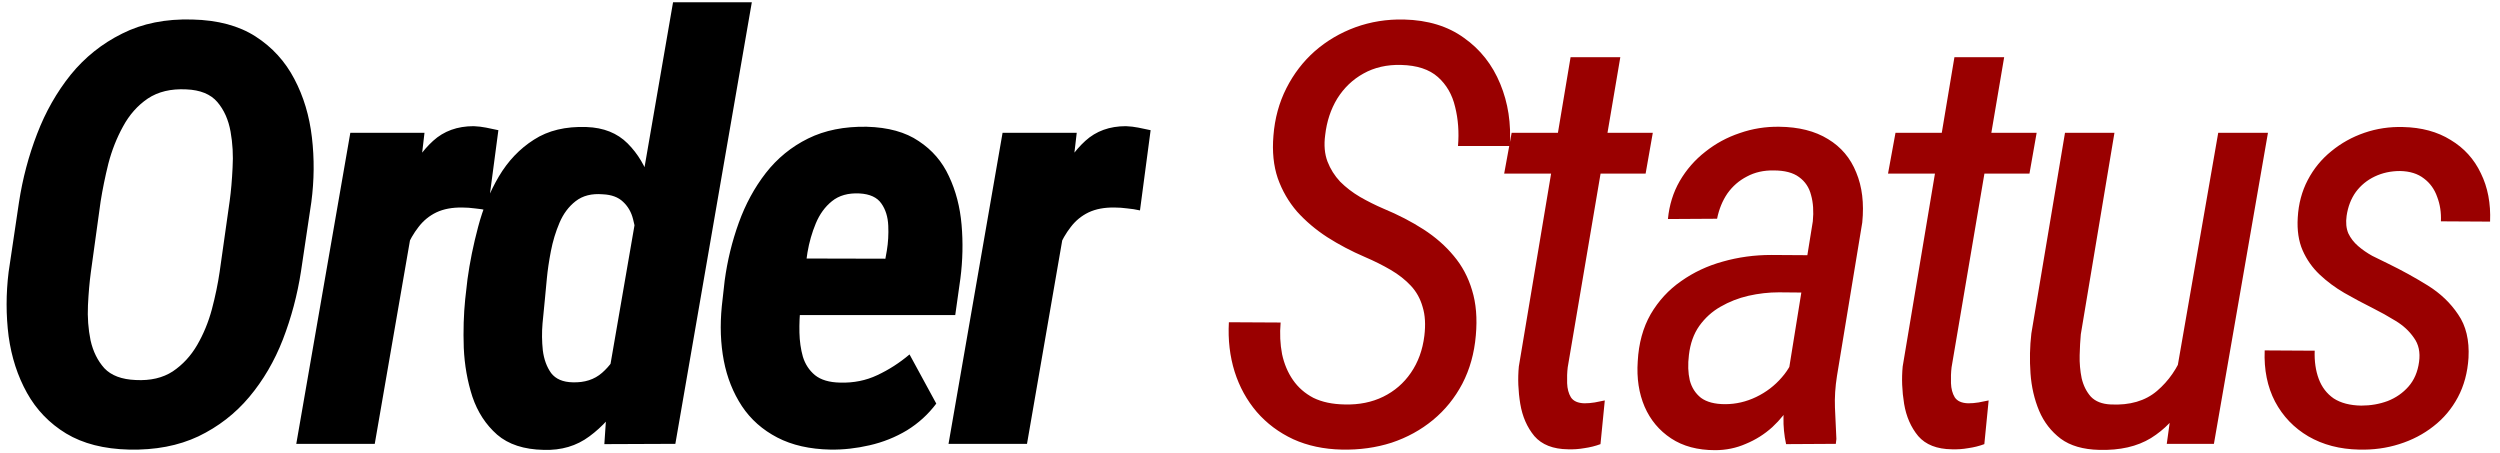 <svg width="276" height="50" viewBox="0 0 276 50" fill="none" xmlns="http://www.w3.org/2000/svg">
<path d="M34.372 22.308L33.23 29.957C32.828 32.56 32.161 35.067 31.23 37.479C30.299 39.87 29.061 41.986 27.517 43.827C25.972 45.667 24.099 47.117 21.899 48.175C19.698 49.212 17.149 49.698 14.25 49.635C11.478 49.571 9.161 48.979 7.299 47.857C5.458 46.736 4.02 45.244 2.983 43.382C1.946 41.52 1.269 39.436 0.952 37.13C0.655 34.802 0.655 32.433 0.952 30.02L2.094 22.34C2.496 19.716 3.163 17.198 4.094 14.786C5.025 12.353 6.263 10.174 7.807 8.248C9.373 6.323 11.267 4.81 13.488 3.709C15.71 2.588 18.291 2.07 21.232 2.154C24.047 2.218 26.374 2.842 28.215 4.027C30.056 5.212 31.484 6.778 32.499 8.724C33.515 10.65 34.16 12.797 34.435 15.167C34.711 17.516 34.69 19.896 34.372 22.308ZM24.248 30.02L25.358 22.181C25.506 21.102 25.612 19.885 25.676 18.531C25.76 17.156 25.686 15.823 25.454 14.532C25.221 13.22 24.734 12.131 23.994 11.263C23.253 10.396 22.11 9.93 20.566 9.867C18.873 9.782 17.456 10.121 16.313 10.882C15.192 11.644 14.282 12.67 13.584 13.961C12.885 15.23 12.346 16.595 11.965 18.055C11.605 19.515 11.319 20.912 11.108 22.245L10.029 30.052C9.881 31.152 9.775 32.369 9.711 33.702C9.648 35.035 9.743 36.326 9.997 37.574C10.272 38.801 10.78 39.828 11.521 40.653C12.282 41.457 13.435 41.891 14.98 41.954C16.609 42.039 17.974 41.721 19.074 41.002C20.174 40.261 21.074 39.288 21.772 38.082C22.47 36.876 23.01 35.564 23.391 34.147C23.771 32.708 24.057 31.332 24.248 30.02ZM45.912 22.784L41.373 49H32.709L38.676 14.659H46.864L45.912 22.784ZM55.021 14.373L53.847 23.229C53.381 23.123 52.905 23.049 52.419 23.006C51.953 22.943 51.498 22.911 51.054 22.911C49.932 22.89 48.97 23.07 48.166 23.451C47.383 23.831 46.727 24.371 46.198 25.069C45.669 25.746 45.224 26.519 44.865 27.386C44.526 28.254 44.262 29.153 44.071 30.084L42.548 29.449C42.717 28.116 42.982 26.561 43.341 24.784C43.722 23.006 44.262 21.293 44.96 19.642C45.679 17.992 46.632 16.627 47.816 15.548C49.001 14.469 50.493 13.929 52.291 13.929C52.778 13.95 53.233 14.003 53.656 14.088C54.101 14.172 54.556 14.268 55.021 14.373ZM67.259 41.002L74.305 0.25H83.001L74.559 49L66.72 49.032L67.259 41.002ZM51.358 33.036L51.612 30.814C51.866 28.952 52.258 27.026 52.787 25.038C53.316 23.027 54.077 21.176 55.072 19.483C56.087 17.77 57.378 16.415 58.944 15.421C60.51 14.405 62.446 13.94 64.752 14.024C66.635 14.088 68.148 14.691 69.29 15.834C70.433 16.976 71.279 18.404 71.83 20.118C72.38 21.832 72.718 23.609 72.845 25.45C72.993 27.27 73.025 28.91 72.94 30.37L72.528 33.67C72.232 35.215 71.777 36.918 71.163 38.78C70.571 40.642 69.767 42.409 68.751 44.081C67.735 45.752 66.508 47.117 65.069 48.175C63.652 49.233 61.97 49.73 60.023 49.666C57.844 49.624 56.13 49.063 54.881 47.984C53.633 46.884 52.723 45.488 52.152 43.795C51.602 42.102 51.284 40.304 51.2 38.399C51.136 36.495 51.189 34.707 51.358 33.036ZM60.372 30.75L60.15 33.099C60.086 33.819 60.002 34.686 59.896 35.702C59.811 36.696 59.822 37.691 59.928 38.685C60.055 39.679 60.361 40.515 60.848 41.192C61.356 41.848 62.149 42.187 63.228 42.208C64.54 42.25 65.62 41.901 66.466 41.161C67.312 40.42 67.968 39.5 68.434 38.399C68.899 37.278 69.216 36.167 69.386 35.067L70.211 29.005C70.274 28.285 70.285 27.503 70.243 26.656C70.222 25.81 70.105 24.995 69.894 24.212C69.703 23.43 69.333 22.784 68.783 22.276C68.254 21.769 67.513 21.494 66.561 21.451C65.334 21.345 64.329 21.599 63.546 22.213C62.784 22.805 62.192 23.599 61.769 24.593C61.345 25.588 61.028 26.635 60.816 27.735C60.605 28.836 60.457 29.841 60.372 30.75ZM91.685 49.635C89.4 49.592 87.443 49.148 85.814 48.302C84.184 47.455 82.883 46.302 81.91 44.842C80.936 43.361 80.27 41.69 79.91 39.828C79.55 37.944 79.476 35.934 79.688 33.797L80.005 30.973C80.302 28.772 80.82 26.646 81.561 24.593C82.301 22.541 83.296 20.711 84.544 19.102C85.814 17.473 87.369 16.204 89.21 15.294C91.05 14.384 93.209 13.95 95.684 13.993C98.054 14.056 99.969 14.585 101.429 15.58C102.91 16.553 104.021 17.844 104.761 19.452C105.523 21.06 105.988 22.848 106.158 24.815C106.327 26.762 106.285 28.73 106.031 30.719L105.459 34.781H83.084L84.195 28.529L97.747 28.561L97.906 27.672C98.054 26.783 98.107 25.863 98.064 24.911C98.022 23.937 97.768 23.123 97.303 22.467C96.837 21.79 96.033 21.419 94.891 21.356C93.642 21.293 92.627 21.578 91.844 22.213C91.082 22.826 90.49 23.641 90.066 24.657C89.643 25.672 89.336 26.741 89.146 27.862C88.977 28.963 88.839 29.999 88.733 30.973L88.384 33.829C88.278 34.781 88.236 35.744 88.257 36.717C88.278 37.669 88.405 38.558 88.638 39.383C88.892 40.209 89.336 40.886 89.971 41.415C90.627 41.944 91.558 42.219 92.764 42.24C94.245 42.282 95.61 42.007 96.858 41.415C98.128 40.822 99.313 40.06 100.413 39.129L103.365 44.557C102.476 45.742 101.397 46.725 100.127 47.508C98.858 48.27 97.483 48.82 96.001 49.159C94.541 49.497 93.103 49.656 91.685 49.635ZM117.92 22.784L113.381 49H104.717L110.684 14.659H118.872L117.92 22.784ZM127.029 14.373L125.854 23.229C125.389 23.123 124.913 23.049 124.426 23.006C123.961 22.943 123.506 22.911 123.062 22.911C121.94 22.89 120.977 23.07 120.173 23.451C119.39 23.831 118.735 24.371 118.206 25.069C117.677 25.746 117.232 26.519 116.873 27.386C116.534 28.254 116.27 29.153 116.079 30.084L114.556 29.449C114.725 28.116 114.989 26.561 115.349 24.784C115.73 23.006 116.27 21.293 116.968 19.642C117.687 17.992 118.639 16.627 119.824 15.548C121.009 14.469 122.501 13.929 124.299 13.929C124.786 13.95 125.241 14.003 125.664 14.088C126.108 14.172 126.563 14.268 127.029 14.373Z" fill="black"/>
<path d="M157.25 37.066C157.398 35.839 157.335 34.781 157.06 33.893C156.806 32.983 156.372 32.2 155.758 31.544C155.145 30.888 154.404 30.306 153.537 29.798C152.669 29.291 151.717 28.814 150.68 28.37C149.199 27.735 147.813 27.005 146.522 26.18C145.253 25.355 144.142 24.413 143.19 23.355C142.259 22.276 141.55 21.049 141.063 19.674C140.598 18.299 140.439 16.733 140.587 14.977C140.736 13.072 141.212 11.327 142.016 9.74C142.82 8.153 143.867 6.788 145.158 5.646C146.47 4.503 147.961 3.625 149.633 3.011C151.326 2.398 153.113 2.112 154.997 2.154C157.641 2.218 159.853 2.895 161.63 4.186C163.428 5.455 164.761 7.148 165.629 9.264C166.496 11.358 166.846 13.644 166.676 16.119H160.963C161.09 14.596 160.985 13.157 160.646 11.803C160.329 10.449 159.694 9.348 158.742 8.502C157.79 7.656 156.435 7.211 154.679 7.169C153.113 7.127 151.728 7.444 150.521 8.121C149.337 8.777 148.374 9.697 147.633 10.882C146.914 12.067 146.47 13.411 146.3 14.913C146.152 16.013 146.237 16.987 146.554 17.833C146.872 18.658 147.337 19.399 147.951 20.055C148.585 20.689 149.315 21.25 150.141 21.737C150.987 22.224 151.854 22.657 152.743 23.038C154.372 23.715 155.843 24.477 157.155 25.323C158.467 26.17 159.577 27.143 160.487 28.243C161.418 29.343 162.095 30.613 162.519 32.052C162.963 33.491 163.1 35.151 162.931 37.035C162.762 39.002 162.265 40.78 161.439 42.367C160.614 43.932 159.535 45.266 158.202 46.366C156.869 47.466 155.346 48.302 153.632 48.873C151.918 49.423 150.088 49.677 148.141 49.635C146.152 49.592 144.364 49.212 142.777 48.492C141.19 47.752 139.847 46.747 138.747 45.477C137.646 44.186 136.832 42.705 136.303 41.034C135.774 39.341 135.562 37.521 135.668 35.575L141.381 35.606C141.275 36.834 141.328 37.997 141.54 39.098C141.772 40.177 142.174 41.129 142.746 41.954C143.317 42.779 144.068 43.435 144.999 43.922C145.951 44.387 147.104 44.631 148.458 44.652C150.045 44.694 151.463 44.408 152.711 43.795C153.96 43.181 154.975 42.303 155.758 41.161C156.562 39.997 157.06 38.632 157.25 37.066ZM182.469 14.659L181.676 19.166H166.061L166.886 14.659H182.469ZM173.392 6.312H178.883L173.075 40.558C173.011 41.108 172.99 41.69 173.011 42.303C173.032 42.917 173.17 43.435 173.424 43.858C173.699 44.282 174.196 44.504 174.916 44.525C175.296 44.525 175.677 44.493 176.058 44.43C176.439 44.345 176.809 44.271 177.169 44.208L176.693 49.032C176.122 49.243 175.529 49.391 174.916 49.476C174.323 49.582 173.72 49.624 173.106 49.603C171.456 49.582 170.218 49.095 169.393 48.143C168.589 47.17 168.071 45.985 167.838 44.588C167.605 43.171 167.552 41.795 167.679 40.462L173.392 6.312ZM197.12 43.128L200.135 24.435C200.241 23.334 200.177 22.372 199.944 21.546C199.733 20.7 199.288 20.034 198.611 19.547C197.955 19.06 197.024 18.817 195.818 18.817C194.718 18.796 193.734 19.018 192.867 19.483C191.999 19.928 191.28 20.552 190.708 21.356C190.158 22.16 189.778 23.091 189.566 24.149L184.139 24.181C184.287 22.636 184.721 21.24 185.44 19.991C186.181 18.722 187.122 17.643 188.265 16.754C189.407 15.844 190.677 15.156 192.073 14.691C193.47 14.204 194.919 13.972 196.421 13.993C198.58 14.014 200.378 14.469 201.817 15.357C203.256 16.225 204.292 17.452 204.927 19.039C205.583 20.605 205.805 22.446 205.594 24.561L202.801 41.51C202.61 42.716 202.536 43.88 202.579 45.001C202.621 46.122 202.674 47.276 202.737 48.46L202.674 49L197.183 49.032C196.972 48.058 196.876 47.075 196.897 46.08C196.919 45.086 196.993 44.102 197.12 43.128ZM200.547 28.18L199.881 32.306L196.39 32.274C195.268 32.274 194.147 32.401 193.025 32.655C191.925 32.909 190.899 33.311 189.947 33.861C189.016 34.39 188.233 35.099 187.598 35.987C186.985 36.855 186.604 37.923 186.456 39.193C186.329 40.23 186.36 41.161 186.551 41.986C186.762 42.79 187.175 43.435 187.789 43.922C188.423 44.387 189.312 44.62 190.455 44.62C191.639 44.62 192.782 44.356 193.882 43.827C194.983 43.298 195.924 42.578 196.707 41.669C197.511 40.759 198.04 39.722 198.294 38.558L199.151 41.224C198.897 42.324 198.463 43.393 197.85 44.43C197.257 45.445 196.527 46.355 195.66 47.159C194.792 47.942 193.819 48.556 192.74 49C191.682 49.465 190.55 49.698 189.344 49.698C187.418 49.698 185.8 49.264 184.488 48.397C183.176 47.529 182.203 46.366 181.568 44.906C180.933 43.425 180.679 41.753 180.806 39.891C180.912 37.902 181.388 36.167 182.234 34.686C183.102 33.205 184.223 31.988 185.599 31.036C186.974 30.063 188.508 29.343 190.201 28.878C191.915 28.391 193.692 28.148 195.533 28.148L200.547 28.18ZM224.846 14.659L224.053 19.166H208.438L209.263 14.659H224.846ZM215.769 6.312H221.26L215.452 40.558C215.388 41.108 215.367 41.69 215.388 42.303C215.409 42.917 215.547 43.435 215.801 43.858C216.076 44.282 216.573 44.504 217.292 44.525C217.673 44.525 218.054 44.493 218.435 44.43C218.816 44.345 219.186 44.271 219.546 44.208L219.07 49.032C218.499 49.243 217.906 49.391 217.292 49.476C216.7 49.582 216.097 49.624 215.483 49.603C213.833 49.582 212.595 49.095 211.77 48.143C210.966 47.17 210.448 45.985 210.215 44.588C209.982 43.171 209.929 41.795 210.056 40.462L215.769 6.312ZM240.354 40.748L244.892 14.659H250.383L244.416 49H239.211L240.354 40.748ZM242.417 33.702L244.321 33.639C244.088 35.501 243.728 37.394 243.242 39.32C242.755 41.224 242.046 42.97 241.115 44.557C240.205 46.144 238.989 47.413 237.465 48.365C235.942 49.296 234.038 49.73 231.752 49.666C229.975 49.624 228.557 49.212 227.5 48.429C226.442 47.625 225.648 46.599 225.119 45.35C224.59 44.081 224.273 42.705 224.167 41.224C224.061 39.722 224.093 38.251 224.262 36.812L227.976 14.659H233.435L229.721 36.908C229.658 37.585 229.615 38.357 229.594 39.225C229.573 40.092 229.647 40.938 229.816 41.764C230.007 42.568 230.345 43.245 230.832 43.795C231.34 44.324 232.07 44.609 233.022 44.652C235.138 44.758 236.841 44.26 238.132 43.16C239.423 42.06 240.396 40.653 241.052 38.939C241.729 37.204 242.184 35.458 242.417 33.702ZM267.064 39.955C267.213 38.897 267.022 38.008 266.493 37.289C265.985 36.548 265.308 35.924 264.462 35.416C263.637 34.908 262.822 34.453 262.018 34.051C260.918 33.501 259.849 32.93 258.812 32.337C257.797 31.745 256.887 31.068 256.083 30.306C255.279 29.544 254.655 28.656 254.21 27.64C253.766 26.625 253.586 25.419 253.671 24.022C253.756 22.498 254.126 21.113 254.782 19.864C255.438 18.616 256.305 17.558 257.384 16.69C258.463 15.802 259.68 15.125 261.034 14.659C262.388 14.194 263.806 13.982 265.287 14.024C267.34 14.067 269.096 14.543 270.556 15.453C272.037 16.341 273.148 17.569 273.888 19.134C274.65 20.679 274.988 22.456 274.904 24.466L269.477 24.435C269.519 23.461 269.381 22.562 269.064 21.737C268.768 20.89 268.281 20.213 267.604 19.706C266.927 19.177 266.049 18.901 264.97 18.88C263.954 18.88 263.023 19.081 262.177 19.483C261.33 19.885 260.632 20.457 260.082 21.197C259.553 21.938 259.215 22.816 259.066 23.831C258.961 24.572 259.024 25.217 259.257 25.768C259.511 26.297 259.87 26.762 260.336 27.164C260.801 27.566 261.32 27.926 261.891 28.243C262.484 28.539 263.065 28.825 263.637 29.1C265.16 29.841 266.62 30.645 268.017 31.512C269.413 32.38 270.535 33.448 271.381 34.718C272.248 35.966 272.629 37.564 272.523 39.51C272.418 41.139 272.026 42.589 271.349 43.858C270.672 45.128 269.773 46.197 268.651 47.064C267.551 47.931 266.292 48.587 264.875 49.032C263.478 49.476 261.997 49.677 260.431 49.635C258.315 49.592 256.453 49.106 254.845 48.175C253.258 47.244 252.031 45.964 251.164 44.334C250.317 42.705 249.936 40.822 250.021 38.685L255.543 38.717C255.501 39.88 255.649 40.917 255.988 41.827C256.326 42.737 256.876 43.456 257.638 43.985C258.421 44.493 259.437 44.758 260.685 44.779C261.722 44.779 262.695 44.609 263.605 44.271C264.515 43.911 265.277 43.382 265.89 42.684C266.525 41.965 266.916 41.055 267.064 39.955Z" fill="#9A0000"/>
</svg>
